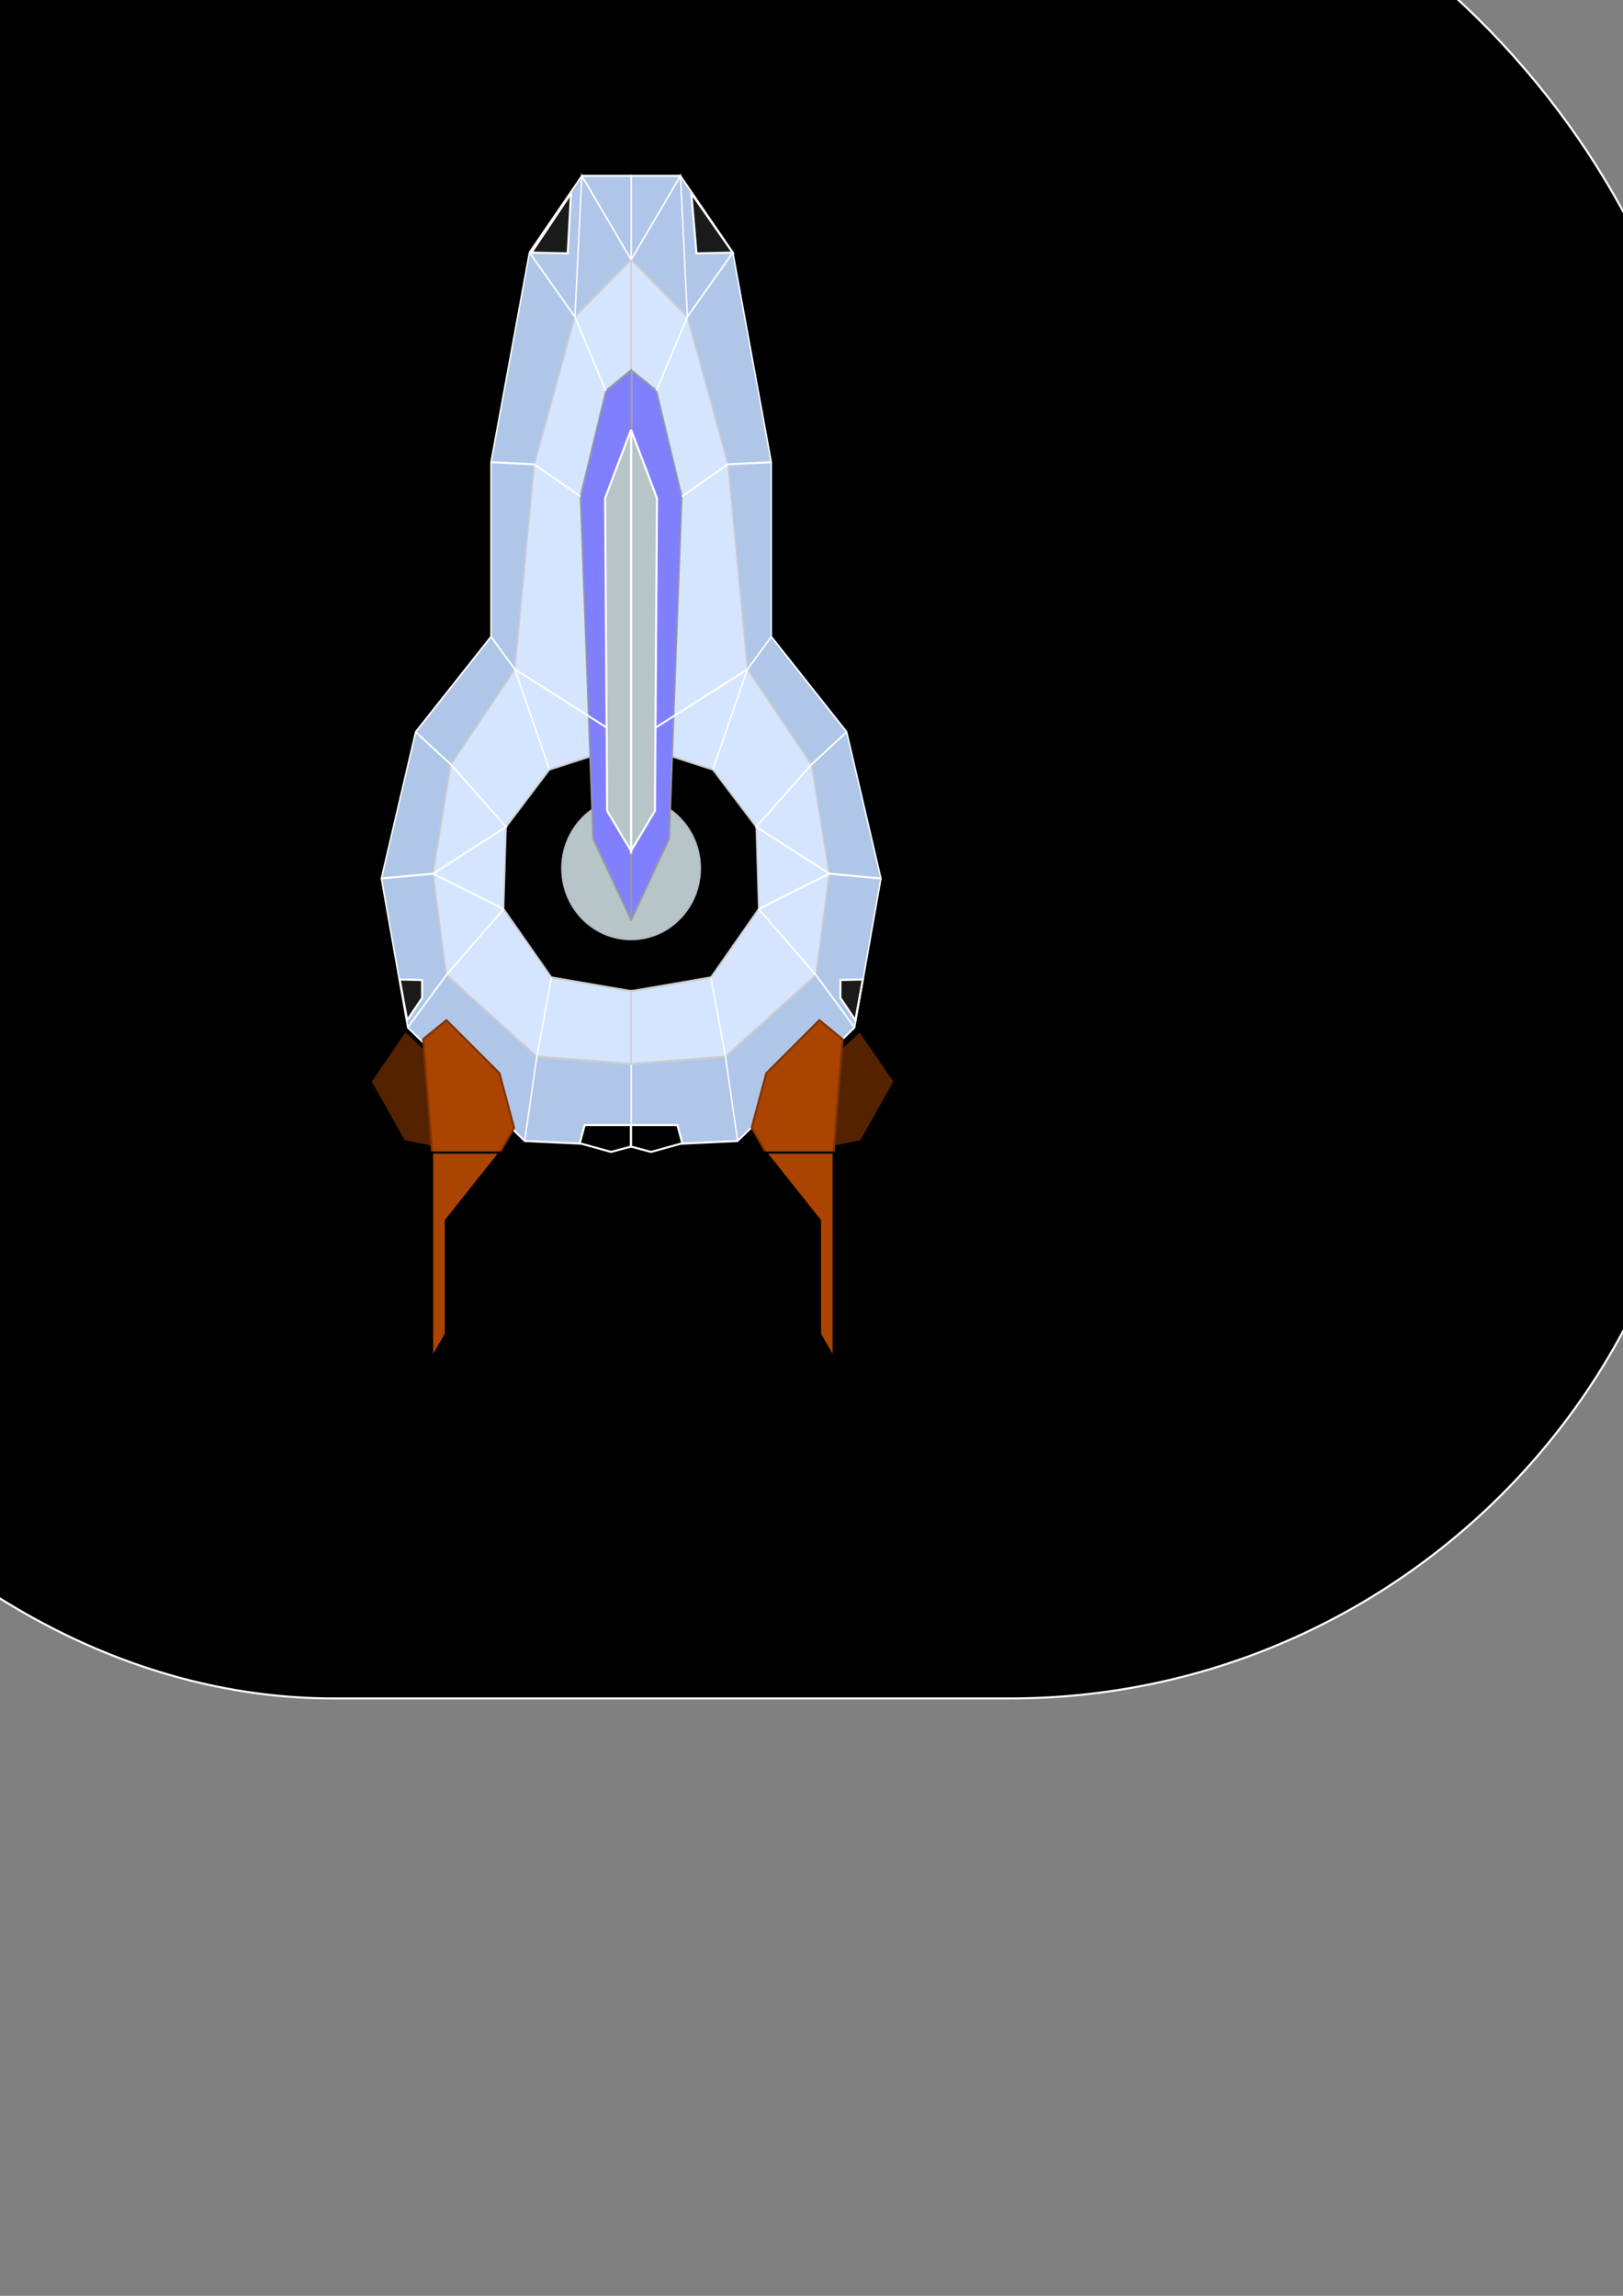 <?xml version="1.0" encoding="UTF-8" standalone="no"?>
<svg
   xmlns:dc="http://purl.org/dc/elements/1.1/"
   xmlns:cc="http://creativecommons.org/ns#"
   xmlns:rdf="http://www.w3.org/1999/02/22-rdf-syntax-ns#"
   xmlns:svg="http://www.w3.org/2000/svg"
   xmlns="http://www.w3.org/2000/svg"
   xmlns:sodipodi="http://sodipodi.sourceforge.net/DTD/sodipodi-0.dtd"
   xmlns:inkscape="http://www.inkscape.org/namespaces/inkscape"
   sodipodi:docname="Ship01_design.svg"
   inkscape:version="1.0 (1.0+r73+1)"
   id="svg8"
   version="1.1"
   viewBox="0 0 210 297"
   height="297mm"
   width="210mm">
  <rect x="0" y="0" width="210" height="297" fill="#808080" stroke="none"/>
  <defs
     id="defs2" />
  <sodipodi:namedview
     inkscape:window-maximized="1"
     inkscape:window-y="0"
     inkscape:window-x="0"
     inkscape:window-height="1055"
     inkscape:window-width="1920"
     inkscape:guide-bbox="true"
     showguides="true"
     showgrid="false"
     inkscape:document-rotation="0"
     inkscape:current-layer="layer1"
     inkscape:document-units="mm"
     inkscape:cy="379.09101"
     inkscape:cx="-4.9618753"
     inkscape:zoom="0.49497475"
     inkscape:pageshadow="2"
     inkscape:pageopacity="0.0"
     borderopacity="1.0"
     bordercolor="#666666"
     pagecolor="#ffffff"
     id="base">
    <sodipodi:guide
       id="guide10"
       orientation="1,0"
       position="81.651,220.828" />
    <sodipodi:guide
       id="guide1228"
       orientation="0,-1"
       position="81.651,203.723" />
  </sodipodi:namedview>
  <g
     id="layer1"
     inkscape:groupmode="layer"
     inkscape:label="Layer 1">
    <rect
       ry="90.014"
       y="-24.328"
       x="-46.827"
       height="244.049"
       width="267.49"
       id="rect1209"
       style="font-variation-settings:normal;opacity:1;vector-effect:none;fill:#000000;fill-opacity:1;stroke:#ffffff;stroke-width:0.265px;stroke-linecap:butt;stroke-linejoin:miter;stroke-miterlimit:4;stroke-dasharray:none;stroke-dashoffset:0;stroke-opacity:1;stop-color:#000000;stop-opacity:1" />
    <ellipse
       ry="9.17"
       rx="8.917"
       cy="112.335"
       cx="81.656"
       id="path18"
       style="opacity:1;fill:#b7c4c8;stroke:#b7bec8;stroke-width:0.261" />
    <g
       transform="matrix(0.684,0,0,1,25.816,-0.042)"
       id="g997">
      <path
         style="fill:#afc6e9;stroke:#ffffff;stroke-width:0.265px;stroke-linecap:butt;stroke-linejoin:miter;stroke-opacity:1"
         d="m 81.651,22.787 h 9.325 l 9.917,9.917 7.27,27.131 v 22.573 l 14.26,12.325 6.481,18.953 -4.981,19.278 -22.128,14.685 -20.144,0.653 v -20.039 h 19.867 l 14.477,-8.358 V 107.415 L 96.537,96.181 H 81.651 Z"
         id="path12"
         sodipodi:nodetypes="ccccccccccccccccc" />
      <path
         style="fill:#d5e5ff;stroke:#cccccc;stroke-width:0.265px;stroke-linecap:butt;stroke-linejoin:miter;stroke-opacity:1"
         d="m 81.651,33.639 10.638,7.38 7.679,19.087 3.688,26.513 12.095,12.33 3.37,14.119 -2.52,13.107 -17.105,10.56 -17.845,0.946 v -9.418 l 15.076,-1.776 9.048,-8.853 -0.472,-10.624 -8.203,-7.416 -15.449,-3.414 z"
         id="path14"
         sodipodi:nodetypes="cccccccccccccccc" />
      <path
         style="fill:#8080ff;stroke:#999999;stroke-width:0.265px;stroke-linecap:butt;stroke-linejoin:miter;stroke-opacity:1"
         d="m 81.651,47.916 4.782,2.677 4.811,13.672 -2.39,44.282 -7.202,10.546 z"
         id="path16"
         sodipodi:nodetypes="cccccc" />
      <path
         style="fill:none;stroke:#ffffff;stroke-width:0.265px;stroke-linecap:butt;stroke-linejoin:miter;stroke-opacity:1"
         d="m 97.1,99.595 6.556,-12.975 4.507,-4.211"
         id="path843" />
      <path
         style="font-variation-settings:normal;opacity:1;vector-effect:none;fill:none;fill-opacity:1;stroke:#ffffff;stroke-width:0.265px;stroke-linecap:butt;stroke-linejoin:miter;stroke-miterlimit:4;stroke-dasharray:none;stroke-dashoffset:0;stroke-opacity:1;stop-color:#000000;stop-opacity:1"
         d="m 122.423,94.733 -6.672,4.216 -10.448,8.062 13.818,6.058 9.783,0.617"
         id="path854" />
      <path
         style="font-variation-settings:normal;opacity:1;vector-effect:none;fill:none;fill-opacity:1;stroke:#ffffff;stroke-width:0.265px;stroke-linecap:butt;stroke-linejoin:miter;stroke-miterlimit:4;stroke-dasharray:none;stroke-dashoffset:0;stroke-opacity:1;stop-color:#000000;stop-opacity:1"
         d="m 105.775,117.635 13.347,-4.566"
         id="path861" />
      <path
         style="font-variation-settings:normal;opacity:1;vector-effect:none;fill:none;fill-opacity:1;stroke:#ffffff;stroke-width:0.265px;stroke-linecap:butt;stroke-linejoin:miter;stroke-miterlimit:4;stroke-dasharray:none;stroke-dashoffset:0;stroke-opacity:1;stop-color:#000000;stop-opacity:1"
         d="m 105.775,117.635 10.827,8.541 7.322,6.788"
         id="path868" />
      <path
         style="font-variation-settings:normal;opacity:1;vector-effect:none;fill:none;fill-opacity:1;stroke:#ffffff;stroke-width:0.265px;stroke-linecap:butt;stroke-linejoin:miter;stroke-miterlimit:4;stroke-dasharray:none;stroke-dashoffset:0;stroke-opacity:1;stop-color:#000000;stop-opacity:1"
         d="m 96.726,126.488 2.77,10.248 2.299,10.914"
         id="path875" />
      <path
         style="font-variation-settings:normal;opacity:1;vector-effect:none;fill:none;fill-opacity:1;stroke:#ffffff;stroke-width:0.265px;stroke-linecap:butt;stroke-linejoin:miter;stroke-miterlimit:4;stroke-dasharray:none;stroke-dashoffset:0;stroke-opacity:1;stop-color:#000000;stop-opacity:1"
         d="m 91.243,64.266 8.725,-4.159 8.195,-0.271"
         id="path882" />
      <path
         style="font-variation-settings:normal;opacity:1;vector-effect:none;fill:none;fill-opacity:1;stroke:#ffffff;stroke-width:0.265px;stroke-linecap:butt;stroke-linejoin:miter;stroke-miterlimit:4;stroke-dasharray:none;stroke-dashoffset:0;stroke-opacity:1;stop-color:#000000;stop-opacity:1"
         d="m 86.433,50.594 5.856,-9.574 8.604,-8.315"
         id="path889" />
      <path
         style="font-variation-settings:normal;opacity:1;vector-effect:none;fill:none;fill-opacity:1;stroke:#ffffff;stroke-width:0.265px;stroke-linecap:butt;stroke-linejoin:miter;stroke-miterlimit:4;stroke-dasharray:none;stroke-dashoffset:0;stroke-opacity:1;stop-color:#000000;stop-opacity:1"
         d="m 81.651,33.639 9.325,-10.851 1.313,18.232"
         id="path896" />
      <path
         style="font-variation-settings:normal;opacity:1;vector-effect:none;fill:none;fill-opacity:1;stroke:#ffffff;stroke-width:0.265px;stroke-linecap:butt;stroke-linejoin:miter;stroke-miterlimit:4;stroke-dasharray:none;stroke-dashoffset:0;stroke-opacity:1;stop-color:#000000;stop-opacity:1"
         d="M 103.656,86.62 81.651,96.181"
         id="path903" />
      <g
         id="g970"
         transform="matrix(-1,0,0,1,163.302,-1e-6)">
        <path
           style="fill:#afc6e9;stroke:#ffffff;stroke-width:0.265px;stroke-linecap:butt;stroke-linejoin:miter;stroke-opacity:1"
           d="m 81.651,22.787 h 9.325 l 9.917,9.917 7.27,27.131 v 22.573 l 14.26,12.325 6.481,18.953 -4.981,19.278 -22.128,14.685 -20.144,0.653 v -20.039 h 19.867 l 14.477,-8.358 V 107.415 L 96.537,96.181 H 81.651 Z"
           id="path12-9"
           sodipodi:nodetypes="ccccccccccccccccc" />
        <path
           style="fill:#d5e5ff;stroke:#cccccc;stroke-width:0.265px;stroke-linecap:butt;stroke-linejoin:miter;stroke-opacity:1"
           d="m 81.651,33.639 10.638,7.38 7.679,19.087 3.688,26.513 12.095,12.33 3.37,14.119 -2.52,13.107 -17.105,10.56 -17.845,0.946 v -9.418 l 15.076,-1.776 9.048,-8.853 -0.472,-10.624 -8.203,-7.416 -15.449,-3.414 z"
           id="path14-1"
           sodipodi:nodetypes="cccccccccccccccc" />
        <path
           style="fill:#8080ff;stroke:#999999;stroke-width:0.265px;stroke-linecap:butt;stroke-linejoin:miter;stroke-opacity:1"
           d="m 81.651,47.916 4.782,2.677 4.811,13.672 -2.39,44.282 -7.202,10.546 z"
           id="path16-2"
           sodipodi:nodetypes="cccccc" />
        <path
           style="fill:none;stroke:#ffffff;stroke-width:0.265px;stroke-linecap:butt;stroke-linejoin:miter;stroke-opacity:1"
           d="m 97.1,99.595 6.556,-12.975 4.507,-4.211"
           id="path843-7" />
        <path
           style="font-variation-settings:normal;opacity:1;vector-effect:none;fill:none;fill-opacity:1;stroke:#ffffff;stroke-width:0.265px;stroke-linecap:butt;stroke-linejoin:miter;stroke-miterlimit:4;stroke-dasharray:none;stroke-dashoffset:0;stroke-opacity:1;stop-color:#000000;stop-opacity:1"
           d="m 122.423,94.733 -6.672,4.216 -10.448,8.062 13.818,6.058 9.783,0.617"
           id="path854-0" />
        <path
           style="font-variation-settings:normal;opacity:1;vector-effect:none;fill:none;fill-opacity:1;stroke:#ffffff;stroke-width:0.265px;stroke-linecap:butt;stroke-linejoin:miter;stroke-miterlimit:4;stroke-dasharray:none;stroke-dashoffset:0;stroke-opacity:1;stop-color:#000000;stop-opacity:1"
           d="m 105.775,117.635 13.347,-4.566"
           id="path861-9" />
        <path
           style="font-variation-settings:normal;opacity:1;vector-effect:none;fill:none;fill-opacity:1;stroke:#ffffff;stroke-width:0.265px;stroke-linecap:butt;stroke-linejoin:miter;stroke-miterlimit:4;stroke-dasharray:none;stroke-dashoffset:0;stroke-opacity:1;stop-color:#000000;stop-opacity:1"
           d="m 105.775,117.635 10.827,8.541 7.322,6.788"
           id="path868-3" />
        <path
           style="font-variation-settings:normal;opacity:1;vector-effect:none;fill:none;fill-opacity:1;stroke:#ffffff;stroke-width:0.265px;stroke-linecap:butt;stroke-linejoin:miter;stroke-miterlimit:4;stroke-dasharray:none;stroke-dashoffset:0;stroke-opacity:1;stop-color:#000000;stop-opacity:1"
           d="m 96.726,126.488 2.77,10.248 2.299,10.914"
           id="path875-6" />
        <path
           style="font-variation-settings:normal;opacity:1;vector-effect:none;fill:none;fill-opacity:1;stroke:#ffffff;stroke-width:0.265px;stroke-linecap:butt;stroke-linejoin:miter;stroke-miterlimit:4;stroke-dasharray:none;stroke-dashoffset:0;stroke-opacity:1;stop-color:#000000;stop-opacity:1"
           d="m 91.243,64.266 8.725,-4.159 8.195,-0.271"
           id="path882-0" />
        <path
           style="font-variation-settings:normal;opacity:1;vector-effect:none;fill:none;fill-opacity:1;stroke:#ffffff;stroke-width:0.265px;stroke-linecap:butt;stroke-linejoin:miter;stroke-miterlimit:4;stroke-dasharray:none;stroke-dashoffset:0;stroke-opacity:1;stop-color:#000000;stop-opacity:1"
           d="m 86.433,50.594 5.856,-9.574 8.604,-8.315"
           id="path889-6" />
        <path
           style="font-variation-settings:normal;opacity:1;vector-effect:none;fill:none;fill-opacity:1;stroke:#ffffff;stroke-width:0.265px;stroke-linecap:butt;stroke-linejoin:miter;stroke-miterlimit:4;stroke-dasharray:none;stroke-dashoffset:0;stroke-opacity:1;stop-color:#000000;stop-opacity:1"
           d="m 81.651,33.639 9.325,-10.851 1.313,18.232"
           id="path896-2" />
        <path
           style="font-variation-settings:normal;opacity:1;vector-effect:none;fill:none;fill-opacity:1;stroke:#ffffff;stroke-width:0.265px;stroke-linecap:butt;stroke-linejoin:miter;stroke-miterlimit:4;stroke-dasharray:none;stroke-dashoffset:0;stroke-opacity:1;stop-color:#000000;stop-opacity:1"
           d="M 103.656,86.62 81.651,96.181"
           id="path903-6" />
      </g>
    </g>
    <path
       id="path999"
       d="m 81.651,55.602 3.352,8.834 -0.261,40.461 -3.091,5.182 z"
       style="fill:#b7c4c8;stroke:#ffffff;stroke-width:0.265px;stroke-linecap:butt;stroke-linejoin:miter;stroke-opacity:1;font-variation-settings:normal;opacity:1;vector-effect:none;fill-opacity:1;stroke-miterlimit:4;stroke-dasharray:none;stroke-dashoffset:0;stop-color:#000000;stop-opacity:1" />
    <path
       style="font-variation-settings:normal;opacity:1;vector-effect:none;fill:#b7c4c8;fill-opacity:1;stroke:#ffffff;stroke-width:0.265px;stroke-linecap:butt;stroke-linejoin:miter;stroke-miterlimit:4;stroke-dasharray:none;stroke-dashoffset:0;stroke-opacity:1;stop-color:#000000;stop-opacity:1"
       d="m 81.651,55.602 -3.352,8.834 0.261,40.461 3.091,5.182 z"
       id="path999-2" />
    <path
       style="fill:#552200;stroke:#552200;stroke-width:0.265px;stroke-linecap:butt;stroke-linejoin:miter;stroke-opacity:1"
       d="m 55.544,136.654 -3.061,-2.889 -4.232,6.16 4.2,7.459 4.172,0.847 z"
       id="path1078-9" />
    <path
       id="path1050"
       d="m 54.752,134.443 1.161,14.662 h 8.753 l 1.849,-3.203 -1.893,-7.066 -6.856,-6.856 z"
       style="fill:#aa4400;stroke:#803300;stroke-width:0.265px;stroke-linecap:butt;stroke-linejoin:miter;stroke-opacity:1" />
    <path
       id="path1078"
       d="m 108.141,136.654 3.061,-2.889 4.232,6.16 -4.2,7.459 -4.172,0.847 z"
       style="fill:#552200;stroke:#552200;stroke-width:0.265px;stroke-linecap:butt;stroke-linejoin:miter;stroke-opacity:1" />
    <path
       style="fill:#aa4400;stroke:#803300;stroke-width:0.265px;stroke-linecap:butt;stroke-linejoin:miter;stroke-opacity:1"
       d="m 109.026,134.443 -1.161,14.662 h -8.753 l -1.849,-3.203 1.893,-7.066 6.856,-6.856 z"
       id="path1050-8" />
    <path
       sodipodi:nodetypes="cccc"
       id="path1113"
       d="m 89.451,25.006 0.668,7.772 4.69,-0.099 z"
       style="fill:#1a1a1a;stroke:#ffffff;stroke-width:0.265px;stroke-linecap:butt;stroke-linejoin:miter;stroke-opacity:1" />
    <path
       sodipodi:nodetypes="cccc"
       style="fill:#1a1a1a;stroke:#ffffff;stroke-width:0.265px;stroke-linecap:butt;stroke-linejoin:miter;stroke-opacity:1"
       d="m 73.88,25.03 -0.423,7.747 -4.69,-0.099 z"
       id="path1113-7" />
    <path
       id="path1130"
       d="m 52.683,131.978 1.936,-2.881 -0.008,-2.317 -2.887,-0.065 z"
       style="fill:#1a1a1a;stroke:#ffffff;stroke-width:0.265px;stroke-linecap:butt;stroke-linejoin:miter;stroke-opacity:1" />
    <path
       style="fill:#1a1a1a;stroke:#ffffff;stroke-width:0.265px;stroke-linecap:butt;stroke-linejoin:miter;stroke-opacity:1"
       d="m 110.676,131.978 -1.936,-2.881 0.008,-2.317 2.887,-0.065 z"
       id="path1130-3" />
    <path
       id="path1174"
       d="m 75.019,147.899 0.63,-2.351 h 6.002 v 2.777 l -2.591,0.694 z"
       style="fill:#000000;stroke:#ffffff;stroke-width:0.265px;stroke-linecap:butt;stroke-linejoin:miter;stroke-opacity:1" />
    <path
       style="fill:#000000;stroke:#ffffff;stroke-width:0.265px;stroke-linecap:butt;stroke-linejoin:miter;stroke-opacity:1"
       d="m 88.282,147.899 -0.63,-2.351 h -6.002 v 2.777 l 2.591,0.694 z"
       id="path1174-6" />
    <path
       id="path1211"
       d="m 107.865,149.105 v 26.531 l -1.766,-3.059 v -14.693 l -6.987,-8.779 z"
       style="fill:#aa4400;stroke:#000000;stroke-width:0.265px;stroke-linecap:butt;stroke-linejoin:miter;stroke-opacity:1" />
    <path
       style="fill:#aa4400;stroke:#000000;stroke-width:0.265px;stroke-linecap:butt;stroke-linejoin:miter;stroke-opacity:1"
       d="m 55.913,149.105 v 26.531 l 1.766,-3.059 v -14.693 l 6.987,-8.779 z"
       id="path1211-1" />
  </g>
</svg>
